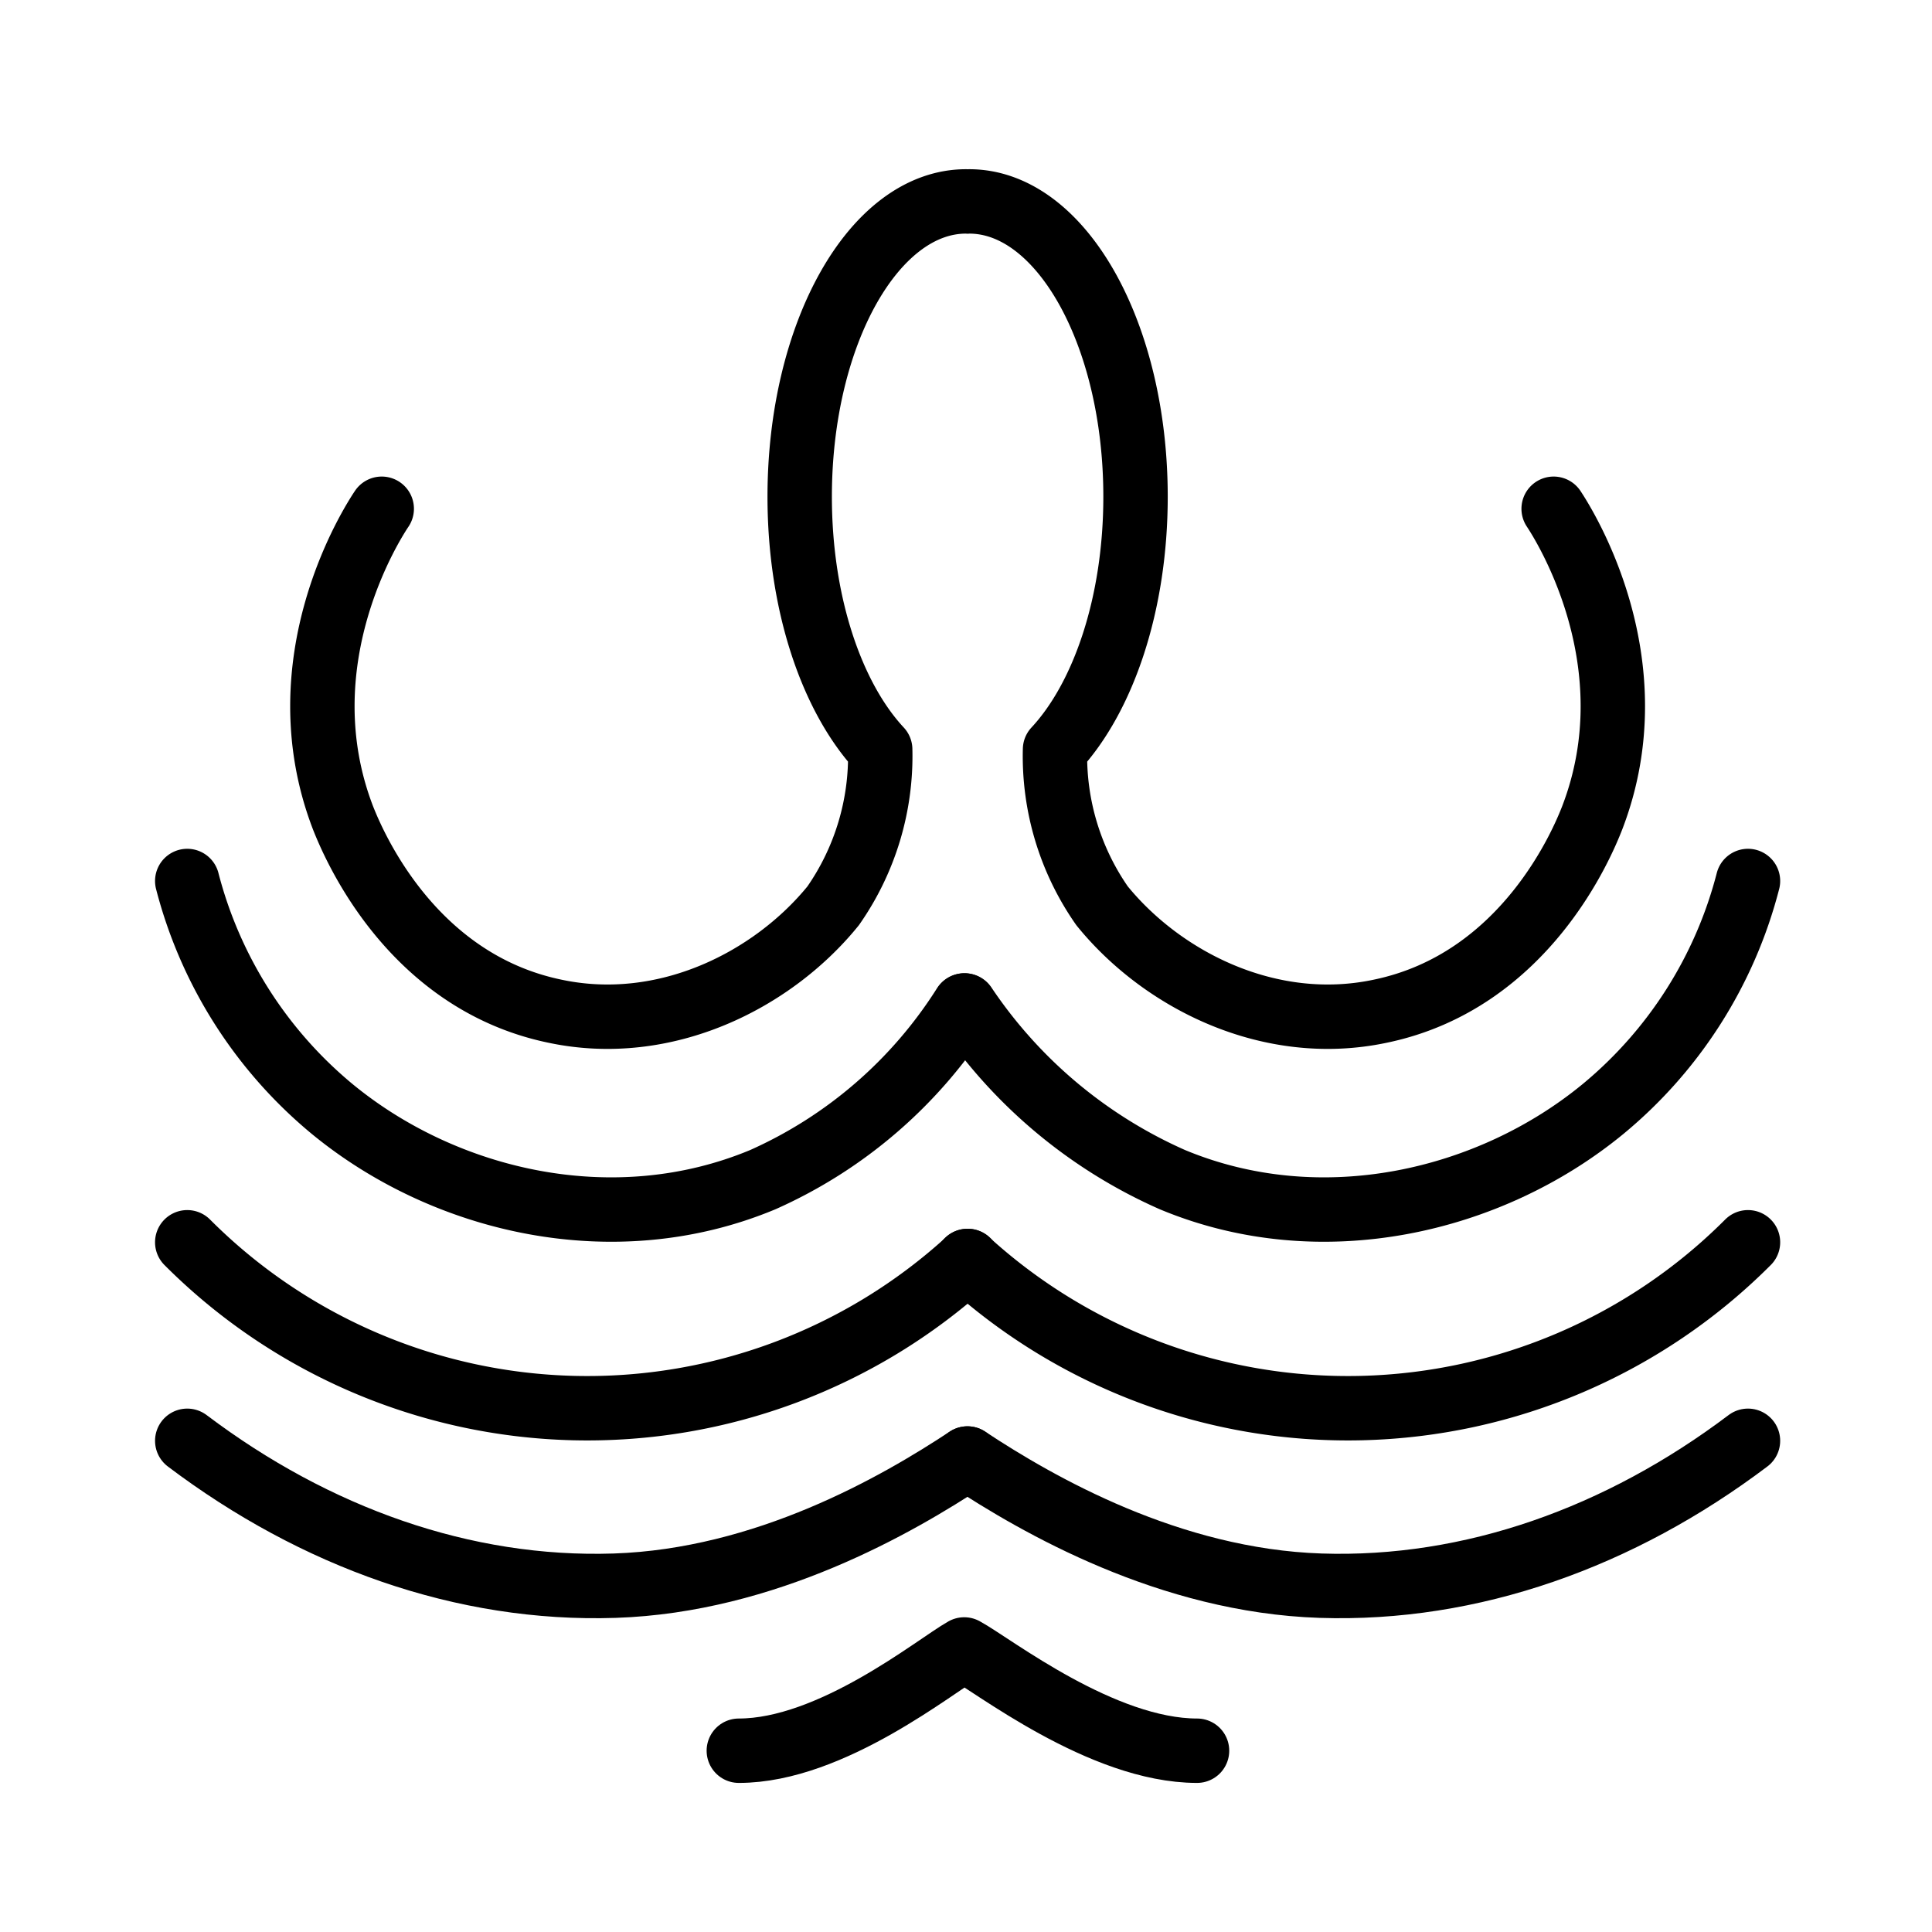 <svg id="Symbols" xmlns="http://www.w3.org/2000/svg" viewBox="0 0 120 120"><defs><style>.cls-1{fill:none;stroke:#000;stroke-linecap:round;stroke-linejoin:round;stroke-width:4px;}</style></defs><path class="cls-1" d="M11.63,54.72a27.21,27.21,0,0,0,9,14.16c7,5.76,17.49,8.25,26.75,4.39A28.52,28.52,0,0,0,59.89,62.45"/><path class="cls-1" d="M11.63,77.16a35.1,35.1,0,0,0,48.48,1.16"/><path class="cls-1" d="M11.63,89.49c7.95,6,17.18,9.31,26.55,9s17.52-5,21.91-7.9"/><path class="cls-1" d="M60,12.51c-5.7,0-10.33,8.21-10.33,18.34,0,6.66,2,12.48,5,15.7a16.24,16.24,0,0,1-2.92,9.71c-3.75,4.62-10.42,8-17.27,6.55-9.06-1.87-12.6-10.57-13.17-12-3.74-9.71,1.81-18.33,2.4-19.21"/><path class="cls-1" d="M108.57,54.72a27.15,27.15,0,0,1-9,14.16c-7,5.76-17.49,8.25-26.75,4.39a30.24,30.24,0,0,1-12.9-10.82"/><path class="cls-1" d="M108.57,77.16a35.1,35.1,0,0,1-48.48,1.16"/><path class="cls-1" d="M108.57,89.49c-7.95,6-17.18,9.31-26.55,9s-17.54-5-21.93-7.9"/><path class="cls-1" d="M74.35,108.74c-5.9,0-12.69-5.33-14.46-6.29-1.78,1-8.24,6.29-14,6.29"/><path class="cls-1" d="M60.2,12.51c5.7,0,10.33,8.21,10.33,18.34,0,6.66-2,12.48-5,15.7a16.24,16.24,0,0,0,2.92,9.71c3.75,4.62,10.42,8,17.27,6.55,9.06-1.87,12.61-10.57,13.17-12,3.74-9.71-1.81-18.33-2.39-19.21"/></svg>